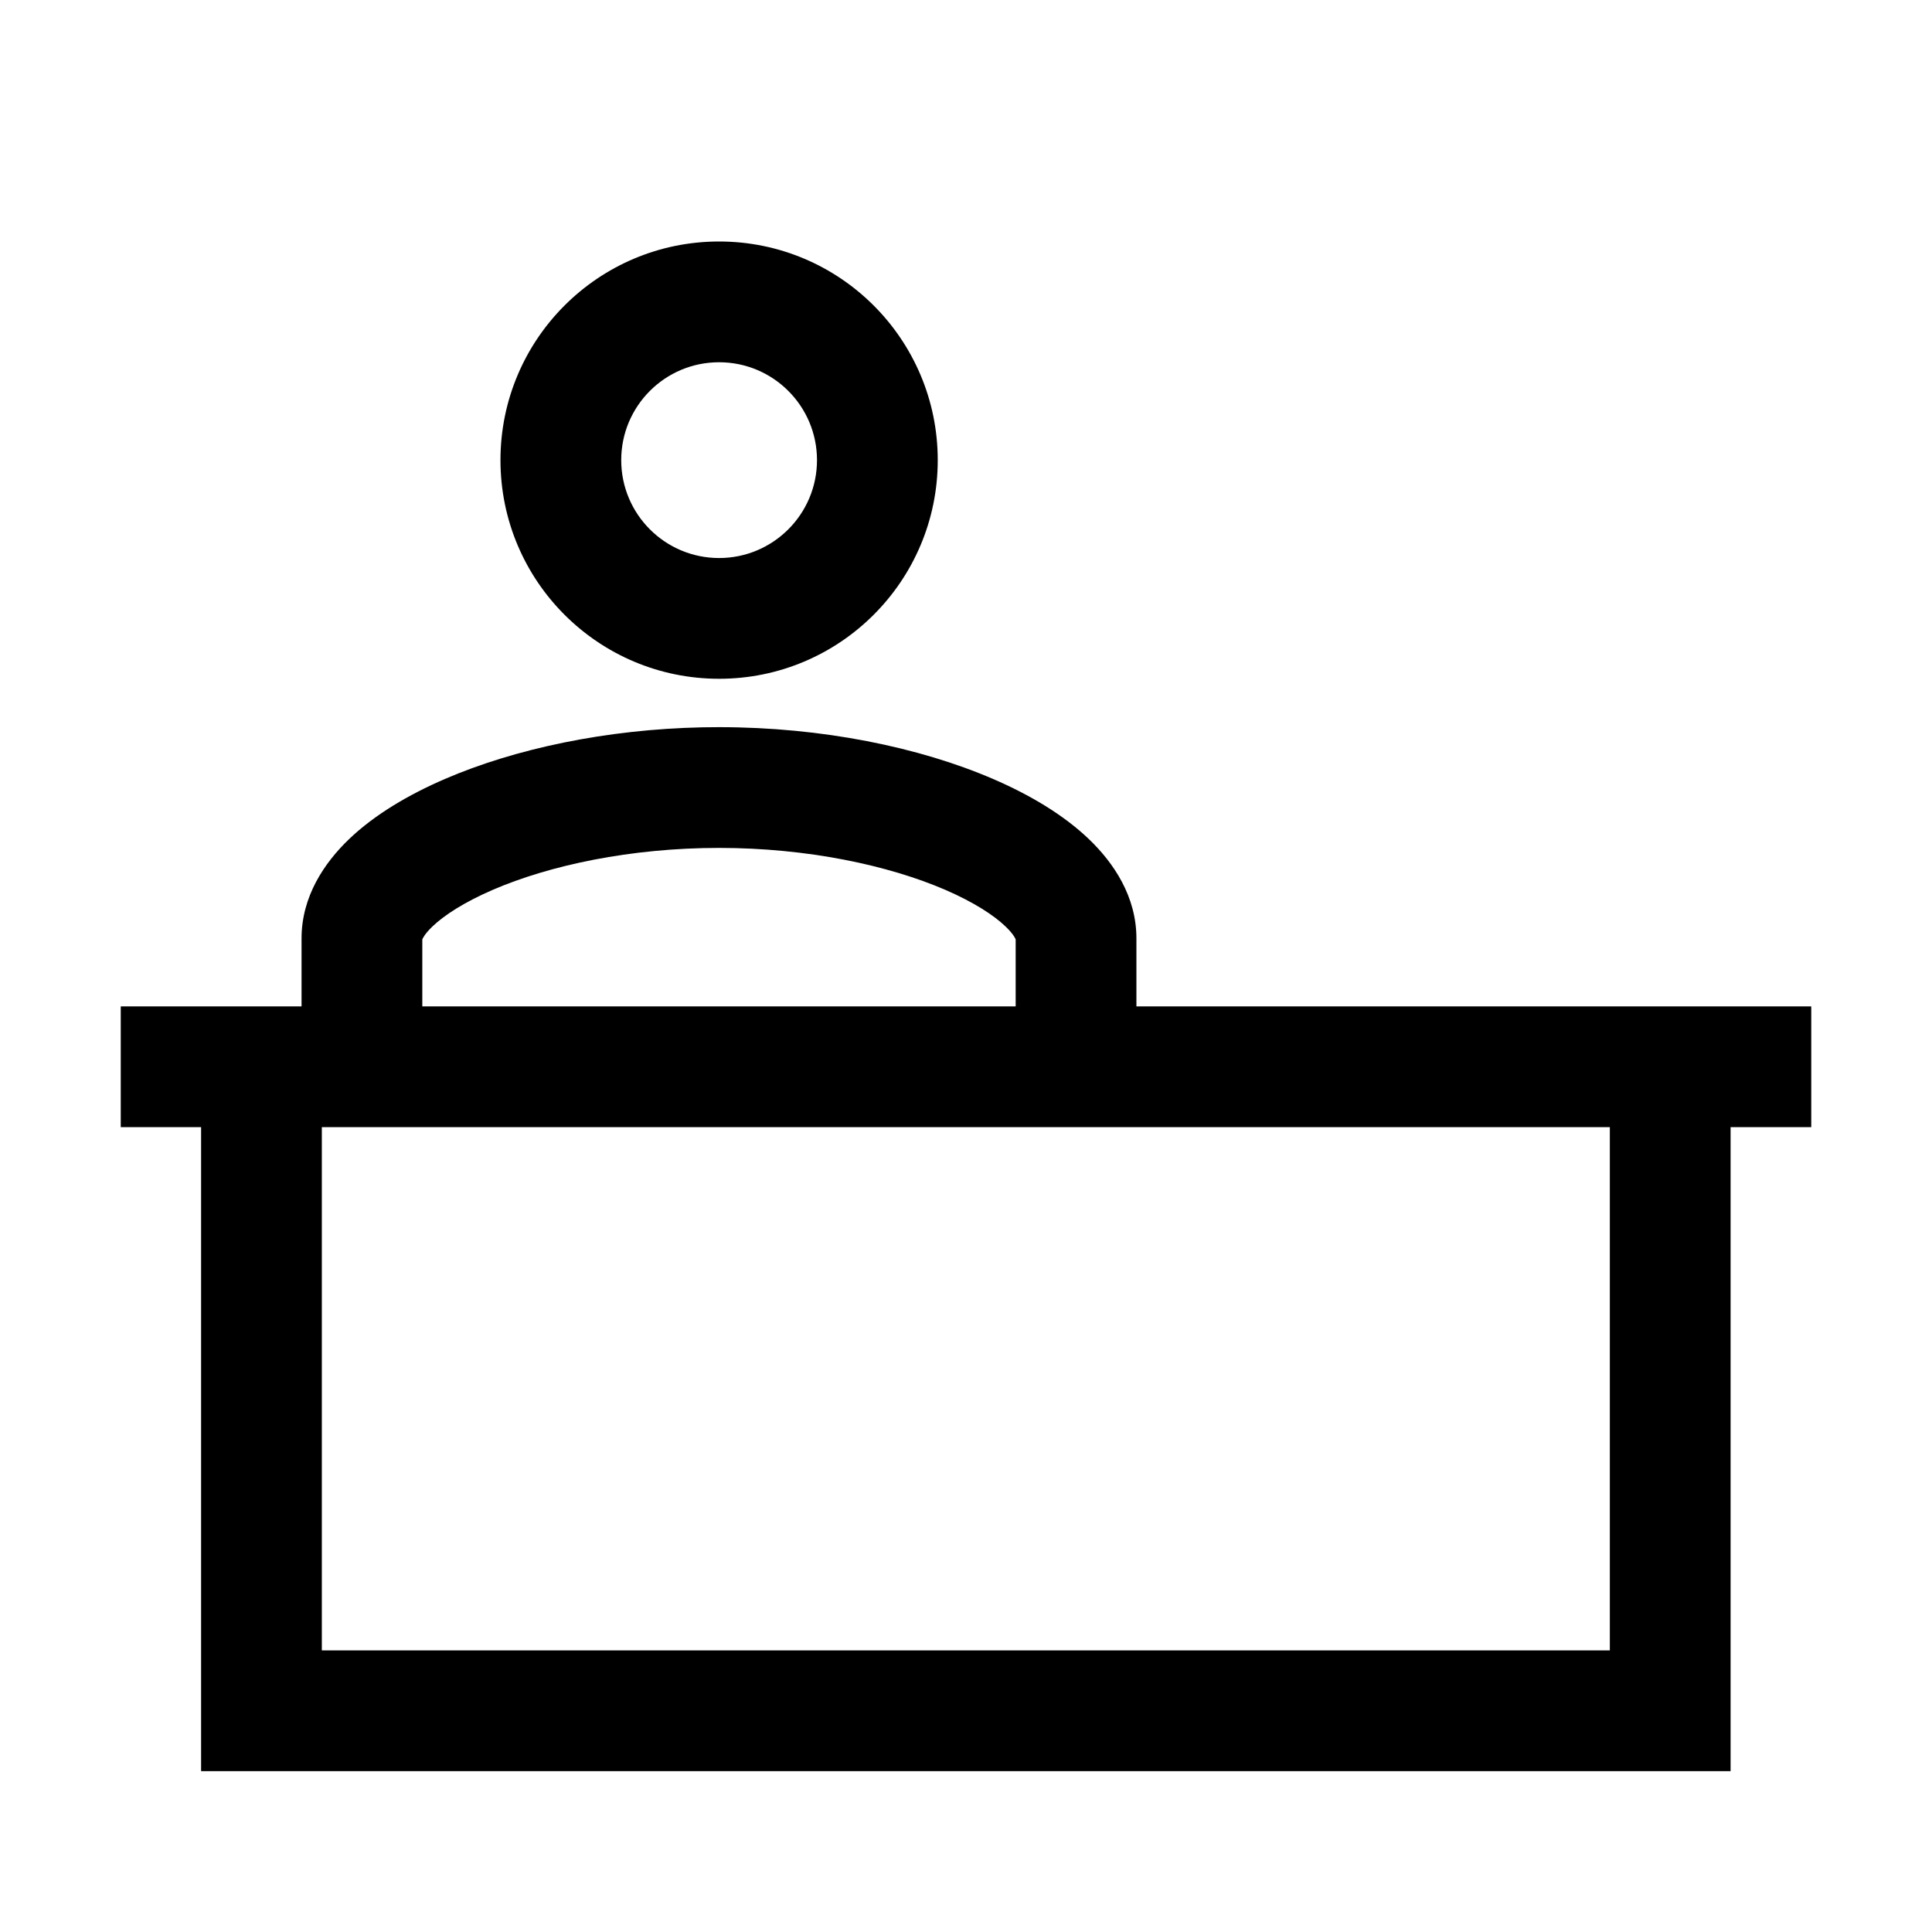 <svg width="24" height="24" viewBox="0 0 24 24" fill="none" xmlns="http://www.w3.org/2000/svg">
<path d="M6.217 5.716C6.217 4.216 7.433 3 8.933 3C10.433 3 11.649 4.216 11.649 5.716C11.649 7.216 10.433 8.432 8.933 8.432C7.433 8.432 6.217 7.216 6.217 5.716ZM8.933 4.5C8.261 4.5 7.717 5.044 7.717 5.716C7.717 6.387 8.261 6.932 8.933 6.932C9.604 6.932 10.149 6.387 10.149 5.716C10.149 5.044 9.604 4.5 8.933 4.5Z" fill="black"/>
<path d="M21.498 14.002H22.5V12.502H14.117V11.657C14.117 11.137 13.835 10.719 13.526 10.423C13.211 10.122 12.794 9.874 12.337 9.677C11.42 9.281 10.208 9.033 8.932 9.033L8.727 9.035C7.526 9.06 6.395 9.302 5.526 9.677C5.07 9.874 4.652 10.122 4.337 10.423C4.028 10.719 3.746 11.137 3.746 11.657V12.502H1.5V14.002H2.498V22.002H21.498V14.002ZM19.998 20.502H3.998V14.002H19.998V20.502ZM5.246 11.67C5.252 11.655 5.277 11.6 5.373 11.508C5.519 11.369 5.765 11.208 6.121 11.054C6.827 10.749 7.833 10.533 8.932 10.533C10.03 10.533 11.036 10.749 11.743 11.054C12.098 11.208 12.345 11.369 12.49 11.508C12.586 11.6 12.612 11.655 12.617 11.67V12.502H5.246V11.67Z" fill="black"/>
</svg>
